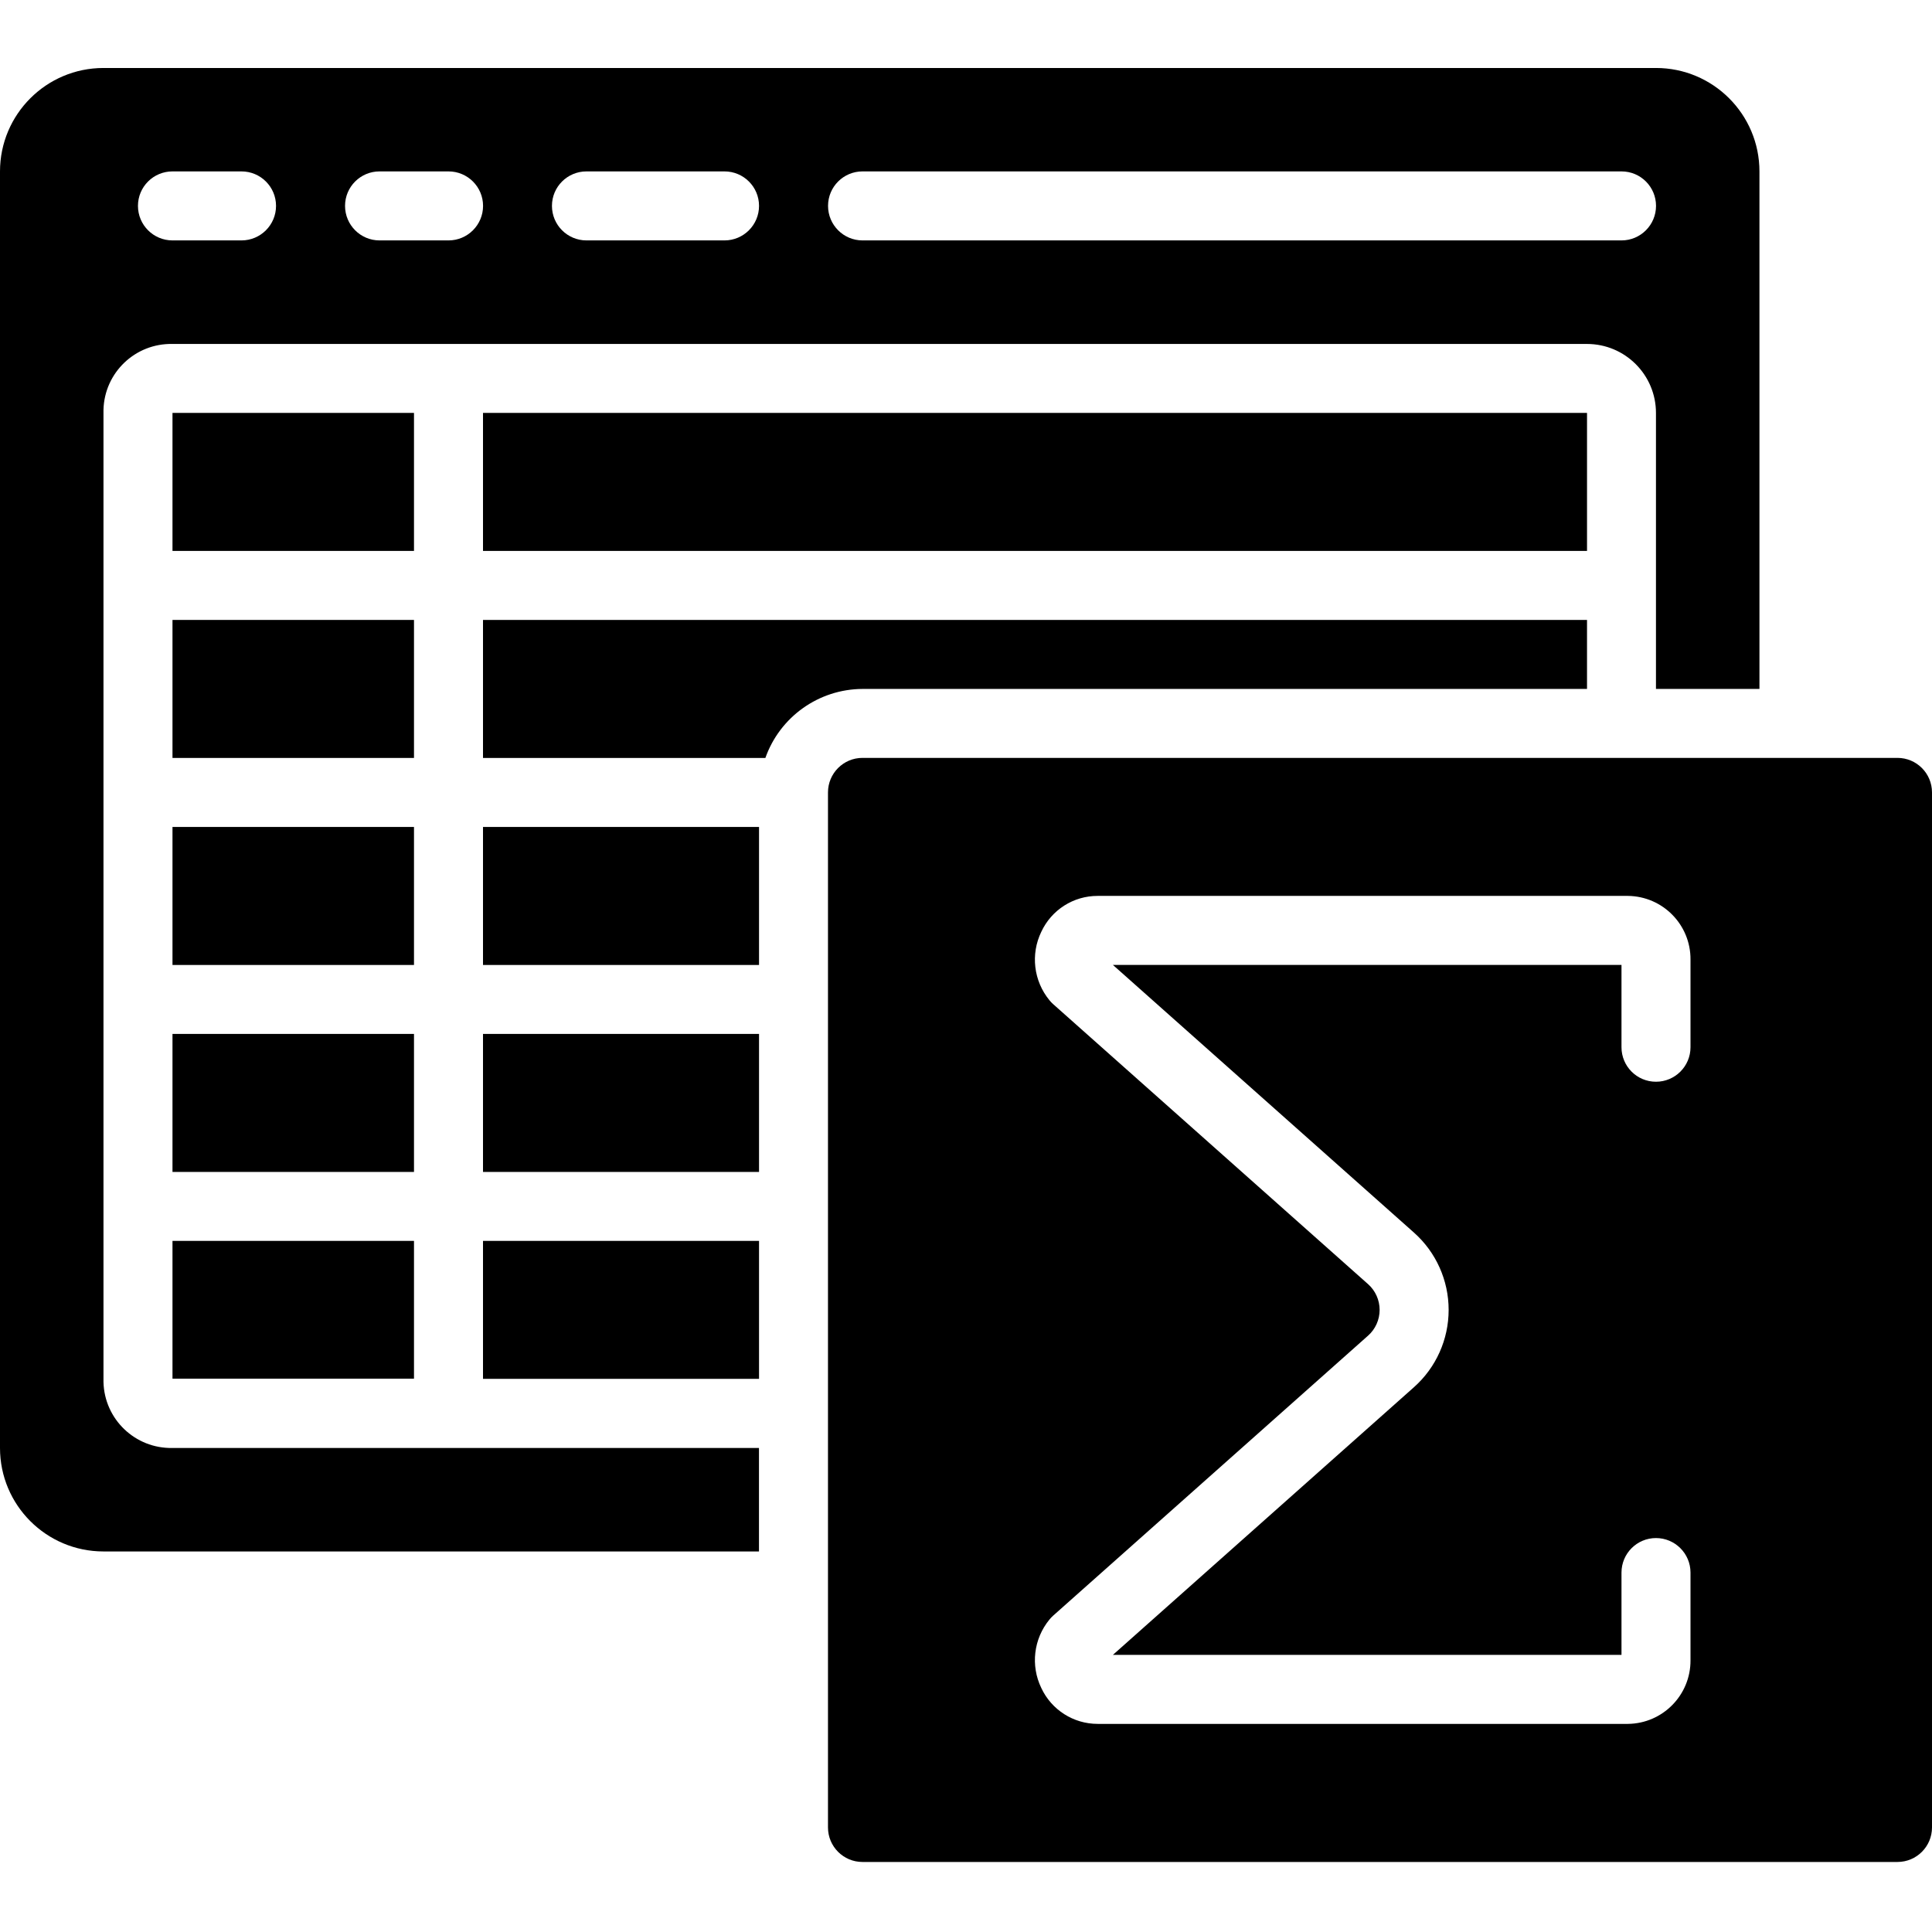 <!-- Generated by IcoMoon.io -->
<svg version="1.1" xmlns="http://www.w3.org/2000/svg" width="32" height="32" viewBox="0 0 32 32">
<title>excel-summary</title>
<path d="M2.857 13.697h4v2.286h-4z"></path>
<path d="M2.857 20.553h4v2.282h-4z"></path>
<path d="M8 6.839h18.286v2.286h-18.286z"></path>
<path d="M1.714 25.697h10.857v-1.714h-9.714c-0.617 0.013-1.128-0.475-1.143-1.092v-16.103c0.015-0.616 0.526-1.104 1.143-1.091h23.428c0.631 0 1.143 0.511 1.143 1.143v4.571h1.714v-8.571c0-0.947-0.768-1.714-1.714-1.714h-25.714c-0.947 0-1.714 0.768-1.714 1.714v21.143c0 0.947 0.768 1.714 1.714 1.714zM14.286 2.839h12.572c0.316 0 0.571 0.256 0.571 0.571s-0.256 0.572-0.571 0.572h-12.572c-0.315 0-0.571-0.256-0.571-0.572s0.256-0.571 0.571-0.571zM9.714 2.839h2.286c0.316 0 0.572 0.256 0.572 0.571s-0.256 0.572-0.572 0.572h-2.286c-0.316 0-0.572-0.256-0.572-0.572s0.256-0.571 0.572-0.571zM6.286 2.839h1.143c0.316 0 0.572 0.256 0.572 0.571s-0.256 0.572-0.572 0.572h-1.143c-0.315 0-0.571-0.256-0.571-0.572s0.256-0.571 0.571-0.571zM2.857 2.839h1.143c0.316 0 0.572 0.256 0.572 0.571s-0.256 0.572-0.572 0.572h-1.143c-0.316 0-0.572-0.256-0.572-0.572s0.256-0.571 0.572-0.571z"></path>
<path d="M2.857 17.125h4v2.286h-4z"></path>
<path d="M2.857 10.268h4v2.286h-4z"></path>
<path d="M8 20.553h4.572v2.285h-4.572z"></path>
<path d="M2.857 6.839h4v2.286h-4z"></path>
<path d="M14.286 11.411h12v-1.143h-18.286v2.286h4.677c0.241-0.682 0.885-1.14 1.609-1.143z"></path>
<path d="M31.428 12.553h-17.143c-0.315 0-0.571 0.256-0.571 0.572v17.143c0 0.316 0.256 0.572 0.571 0.572h17.143c0.316 0 0.572-0.256 0.572-0.572v-17.143c0-0.316-0.256-0.572-0.572-0.572zM28 17.345c0 0.316-0.256 0.572-0.572 0.572s-0.571-0.256-0.571-0.572v-1.363h-8.424l4.986 4.433c0.366 0.325 0.575 0.791 0.575 1.281s-0.209 0.956-0.575 1.281l-4.986 4.433h8.424v-1.363c0-0.316 0.256-0.572 0.571-0.572s0.572 0.256 0.572 0.572v1.451c0.004 0.577-0.46 1.049-1.037 1.055h-8.782c-0.401 0-0.765-0.232-0.934-0.595-0.18-0.372-0.127-0.814 0.135-1.133 0.019-0.024 0.041-0.046 0.063-0.066l5.214-4.636c0.122-0.108 0.192-0.264 0.192-0.427s-0.070-0.319-0.192-0.427l-5.214-4.636c-0.023-0.020-0.044-0.042-0.063-0.066-0.262-0.319-0.315-0.761-0.135-1.133 0.169-0.364 0.533-0.596 0.934-0.595h8.782c0.577 0.006 1.041 0.477 1.037 1.055z"></path>
<path d="M8 13.697h4.572v2.286h-4.572z"></path>
<path d="M8 17.125h4.572v2.286h-4.572z"></path>
</svg>
